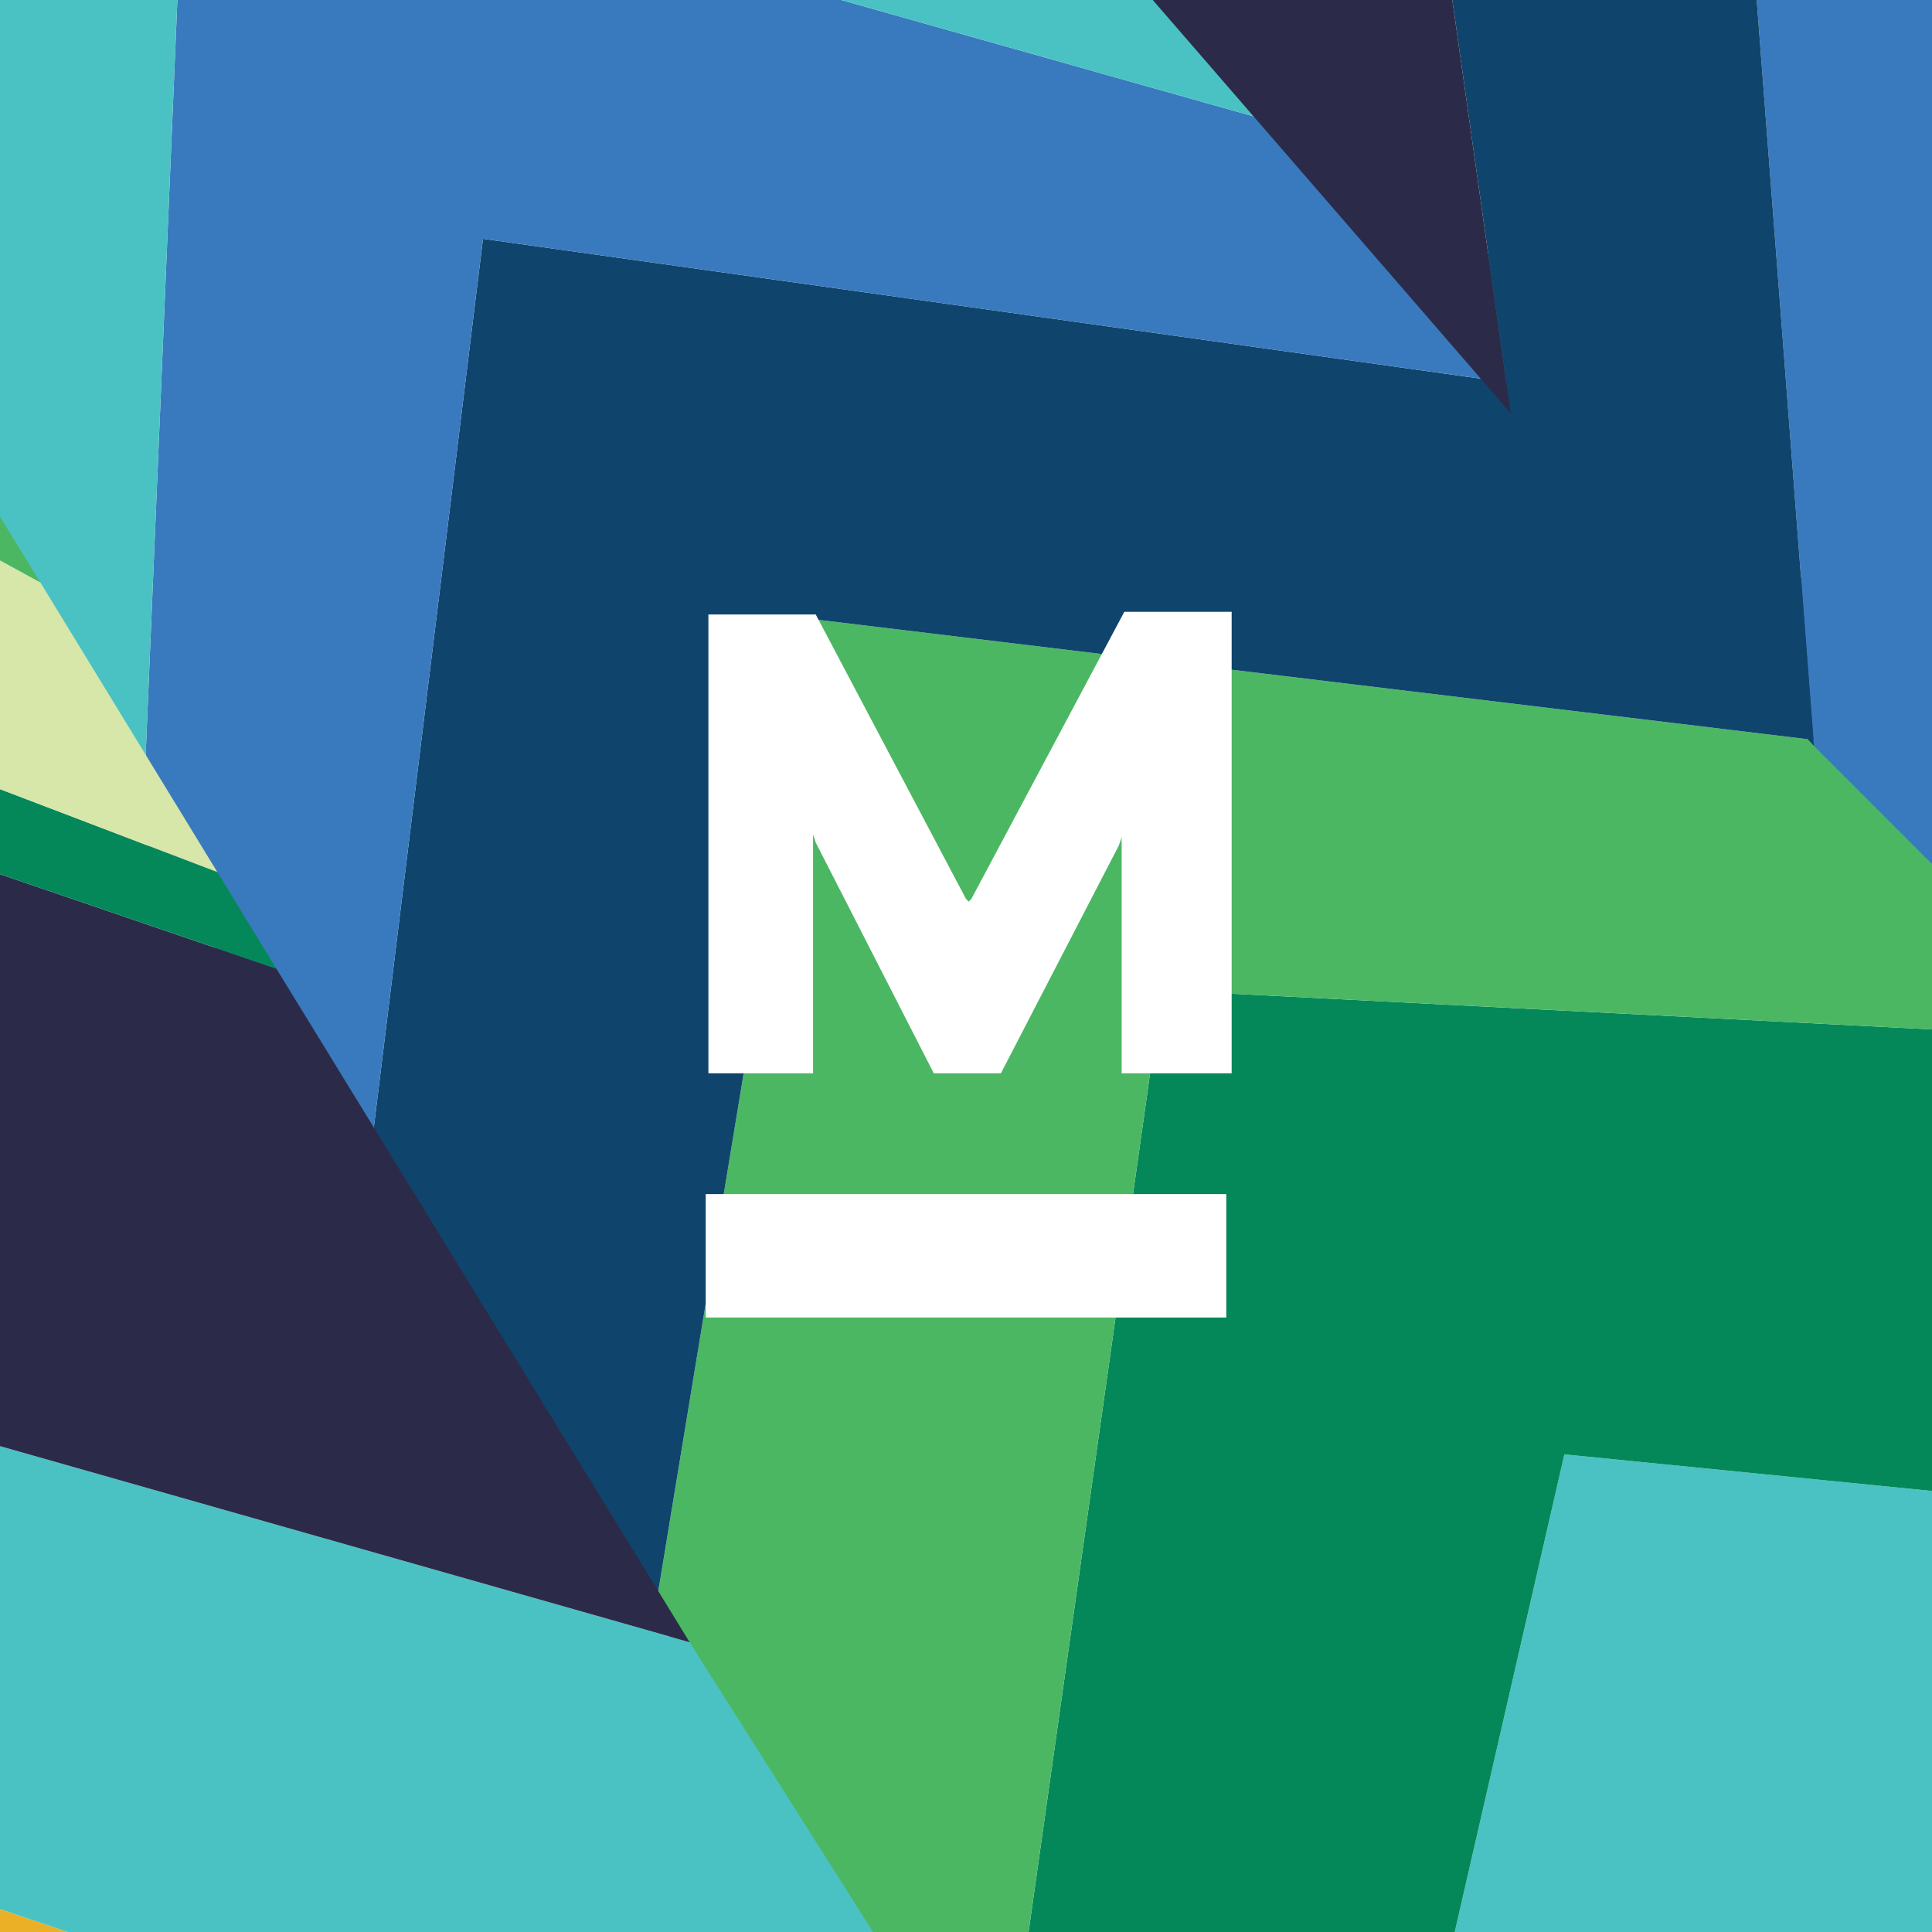 <?xml version="1.0" encoding="utf-8"?>
<!-- Generator: Adobe Illustrator 23.0.1, SVG Export Plug-In . SVG Version: 6.00 Build 0)  -->
<svg version="1.1" id="Layer_1" xmlns="http://www.w3.org/2000/svg" xmlns:xlink="http://www.w3.org/1999/xlink" x="0px" y="0px"
	 viewBox="0 0 72 72" enable-background="new 0 0 72 72" xml:space="preserve">
<g>
	<defs>
		<path id="SVGID_1_" d="M0,0v72h72V0H0z M45.7,49.1H26.3v-4.6h19.4V49.1z M45.7,40h-3.9v-8.8l-0.1,0.3L37.3,40h-2.5l-4.4-8.6
			l-0.1-0.3V40h-3.9V22.9h4L36,33.5l0.1,0.1l0.1-0.1l5.7-10.7h4V40z"/>
	</defs>
	<clipPath id="SVGID_2_">
		<use xlink:href="#SVGID_1_"  overflow="visible"/>
	</clipPath>
	<g clip-path="url(#SVGID_2_)">
		<defs>
			<rect id="SVGID_3_" x="0" y="0" width="72" height="72"/>
		</defs>
		<clipPath id="SVGID_4_">
			<use xlink:href="#SVGID_3_"  overflow="visible"/>
		</clipPath>
		<g clip-path="url(#SVGID_4_)">
			<g>
				<polygon fill="#4AC2C4" points="59.6,116 48.2,98.2 58.3,54.2 104.5,58.8 118.6,71.4 72.4,72.2 				"/>
				<polygon fill="#048859" points="104.5,58.8 84.5,39 43.3,36.9 37.1,80.7 48.2,98.2 58.3,54.2 				"/>
				<polygon fill="#4BB763" points="37.1,80.7 24.4,60.1 30.5,23.1 73.6,28.3 84.5,39 43.3,36.9 				"/>
				<polygon fill="#D6E7A9" points="73.6,135.1 59.6,116 72.4,72.2 118.6,71.4 139.6,89.7 92.7,94.2 				"/>
				<polygon fill="#0F446C" points="13.7,43.9 24.4,60.1 30.5,23.1 73.6,28.3 60.8,14.9 18,8.9 				"/>
				<polygon fill="#397ABE" points="13.7,43.9 5.3,31.2 6.9,-6.9 51.9,5.8 60.8,14.9 18,8.9 				"/>
				<polygon fill="#4AC2C4" points="51.9,5.8 34.7,-11.7 -1.8,-17.4 -5.3,13.1 5.3,31.2 6.9,-6.9 				"/>
				<polygon fill="#117E80" points="-15.9,-4.7 -5.3,13.1 -1.8,-17.4 34.7,-11.7 20.5,-27.3 -11.7,-32.5 				"/>
				<polygon fill="#2B2B49" points="-15.9,-4.7 -25.7,-23 -18.9,-45.8 8.1,-41.1 20.5,-27.3 -11.7,-32.5 				"/>
				<polygon fill="#EDF4DB" points="-28.2,-28.7 -25.7,-23 -18.9,-45.8 8.1,-41.1 4.3,-45.6 -20.6,-50.2 				"/>
			</g>
			<g>
				<polygon fill="#EBB025" points="-15.6,130.4 -22.7,110.5 -3.1,70.1 40.7,84.9 51.5,100.3 6.6,90.7 				"/>
				<polygon fill="#4AC2C4" points="40.7,84.9 25.7,61.2 -13.7,50 -29.5,91 -22.7,110.5 -3.1,70.1 				"/>
				<polygon fill="#2B2B49" points="-29.5,91 -40,61.8 -28.9,22.7 10.3,36.1 25.7,61.2 -13.7,50 				"/>
				<polygon fill="#EDF4DB" points="-6.3,152 -15.6,130.4 6.6,90.7 51.5,100.3 67.8,122.7 21.3,116.6 				"/>
				<polygon fill="#048859" points="-44,51.8 -40,61.8 -28.9,22.7 10.3,36.1 8.1,32.5 -32,17.2 				"/>
				<polygon fill="#D6E7A9" points="-44,51.8 -49.4,36 -39.3,-0.6 1.5,21.7 8.1,32.5 -32,17.2 				"/>
				<polygon fill="#4BB763" points="1.5,21.7 -11.2,1 -45.4,-12.7 -55.6,16 -49.4,36 -39.3,-0.6 				"/>
				<polygon fill="#048859" points="-61.9,-3.5 -55.6,16 -45.4,-12.7 -11.2,1 -21.5,-17.4 -51.6,-29.6 				"/>
				<polygon fill="#2B2B49" points="-61.9,-3.5 -67.3,-23.5 -55.6,-44.1 -30.4,-33.5 -21.5,-17.4 -51.6,-29.6 				"/>
				<polygon fill="#EDF4DB" points="-68.4,-29.6 -67.3,-23.5 -55.6,-44.1 -30.4,-33.5 -33.2,-38.7 -56.3,-48.7 				"/>
			</g>
			<g>
				<polygon fill="#4BB763" points="125,88.5 110.6,73.1 112.4,28.2 158.5,24.3 174.5,34.1 129.5,43.3 				"/>
				<polygon fill="#2B2B49" points="158.5,24.3 135.2,8.6 94.6,14 96.5,58 110.6,73.1 112.4,28.2 				"/>
				<polygon fill="#D6E7A9" points="96.5,58 75.2,35.4 72.8,-0.6 118.2,-3.4 135.2,8.6 94.6,14 				"/>
				<polygon fill="#EDF4DB" points="142.2,104.6 125,88.5 129.5,43.3 174.5,34.1 198.4,48.1 153.4,61.1 				"/>
				<polygon fill="#397ABE" points="67.6,27.8 75.2,35.4 72.8,-0.6 118.2,-3.4 107.6,-10.7 64.8,-8.7 				"/>
				<polygon fill="#0F446C" points="67.6,27.8 56.3,15.4 51,-22.1 97.3,-18 107.6,-10.7 64.8,-8.7 				"/>
				<polygon fill="#2B2B49" points="97.3,-18 77.3,-31.9 40.6,-30.8 42.7,-0.3 56.3,15.4 51,-22.1 				"/>
				<polygon fill="#EBB025" points="29.1,-15.8 42.7,-0.3 40.6,-30.8 77.3,-31.9 60.6,-44.6 28.1,-43.8 				"/>
				<polygon fill="#2B2B49" points="29.1,-15.8 16.2,-31.9 18.6,-55.5 46,-55.8 60.6,-44.6 28.1,-43.8 				"/>
				<polygon fill="#EDF4DB" points="12.7,-37.1 16.2,-31.9 18.6,-55.5 46,-55.8 41.3,-59.5 16.2,-59.4 				"/>
			</g>
		</g>
	</g>
</g>
</svg>
